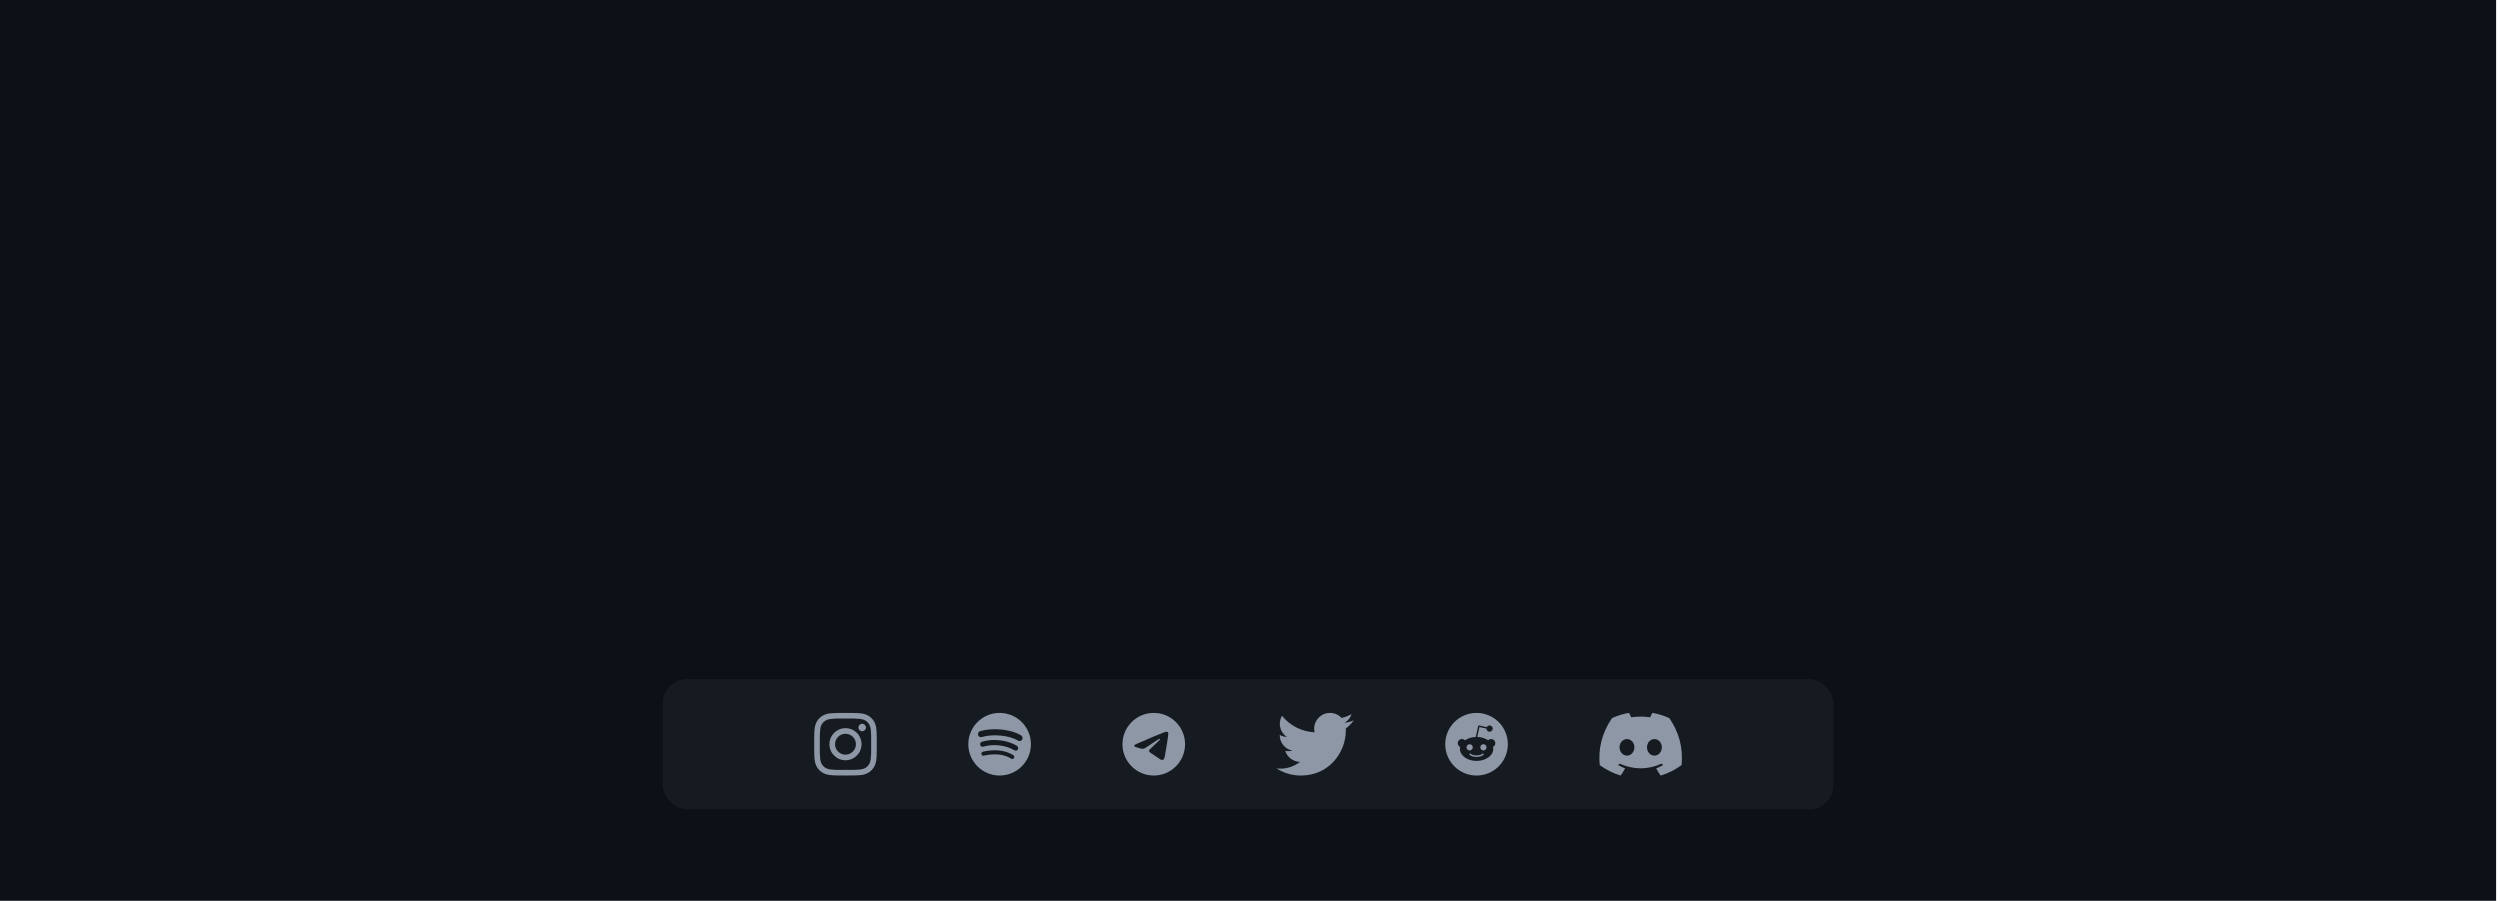 <svg viewBox="0 0 519 187" fill="none" xmlns="http://www.w3.org/2000/svg" xmlns:xlink="http://www.w3.org/1999/xlink">
<g id="Frame 2">
<rect width="518.192" height="187" fill="#0D1117"/>
<g id="Frame 1">
<rect id="image 1" x="41" y="19" width="210.692" height="83" fill="url(#pattern0)"/>
<rect id="image 2" x="269.692" y="19" width="207.5" height="83" fill="url(#pattern1)"/>
</g>
<g id="Frame 1_2">
<g id="Frame 2_2">
<rect x="137.596" y="141" width="243" height="27" rx="5" fill="#161B22"/>
<g id="Frame 2_3">
<a xlink:href="https://www.instagram.com/aman._._mohammed/">
<g id="Frame" clip-path="url(#clip0_7_25)">
<path id="instagram" d="M175.523 151.166C173.678 151.166 172.19 152.654 172.19 154.499C172.19 156.343 173.678 157.831 175.523 157.831C177.367 157.831 178.855 156.343 178.855 154.499C178.855 152.654 177.367 151.166 175.523 151.166ZM175.523 156.665C174.331 156.665 173.356 155.693 173.356 154.499C173.356 153.304 174.328 152.332 175.523 152.332C176.717 152.332 177.689 153.304 177.689 154.499C177.689 155.693 176.715 156.665 175.523 156.665V156.665ZM179.768 151.03C179.768 151.462 179.42 151.807 178.991 151.807C178.559 151.807 178.214 151.459 178.214 151.03C178.214 150.601 178.562 150.253 178.991 150.253C179.42 150.253 179.768 150.601 179.768 151.03ZM181.975 151.819C181.926 150.778 181.688 149.855 180.926 149.096C180.166 148.336 179.244 148.098 178.202 148.046C177.129 147.985 173.913 147.985 172.84 148.046C171.802 148.095 170.879 148.333 170.117 149.093C169.354 149.852 169.119 150.775 169.067 151.816C169.006 152.889 169.006 156.105 169.067 157.178C169.116 158.219 169.354 159.142 170.117 159.902C170.879 160.661 171.799 160.899 172.84 160.951C173.913 161.012 177.129 161.012 178.202 160.951C179.244 160.902 180.166 160.664 180.926 159.902C181.685 159.142 181.923 158.219 181.975 157.178C182.036 156.105 182.036 152.892 181.975 151.819V151.819ZM180.589 158.33C180.363 158.898 179.925 159.336 179.354 159.565C178.498 159.904 176.468 159.826 175.523 159.826C174.577 159.826 172.544 159.902 171.691 159.565C171.123 159.339 170.685 158.901 170.456 158.33C170.117 157.474 170.195 155.444 170.195 154.499C170.195 153.553 170.12 151.52 170.456 150.667C170.682 150.099 171.12 149.661 171.691 149.432C172.547 149.093 174.577 149.171 175.523 149.171C176.468 149.171 178.501 149.096 179.354 149.432C179.922 149.658 180.36 150.096 180.589 150.667C180.929 151.523 180.85 153.553 180.85 154.499C180.85 155.444 180.929 157.477 180.589 158.33Z" fill="#8E97A5"/>
</g>
</a>
<g id="Frame_2" clip-path="url(#clip1_7_25)">
<path id="spotify" d="M207.521 148C203.933 148 201.021 150.912 201.021 154.5C201.021 158.088 203.933 161 207.521 161C211.109 161 214.021 158.088 214.021 154.5C214.021 150.912 211.109 148 207.521 148ZM210.16 157.564C210.05 157.564 209.982 157.53 209.88 157.47C208.245 156.484 206.342 156.442 204.463 156.827C204.36 156.854 204.227 156.896 204.151 156.896C203.896 156.896 203.737 156.694 203.737 156.481C203.737 156.211 203.896 156.083 204.093 156.041C206.24 155.567 208.433 155.609 210.305 156.728C210.465 156.83 210.559 156.922 210.559 157.16C210.559 157.399 210.373 157.564 210.16 157.564V157.564ZM210.866 155.845C210.729 155.845 210.638 155.784 210.543 155.734C208.905 154.765 206.462 154.374 204.29 154.964C204.164 154.998 204.096 155.032 203.978 155.032C203.697 155.032 203.469 154.804 203.469 154.524C203.469 154.243 203.605 154.057 203.875 153.981C204.604 153.777 205.348 153.625 206.439 153.625C208.14 153.625 209.783 154.047 211.078 154.817C211.29 154.943 211.374 155.105 211.374 155.333C211.371 155.617 211.151 155.845 210.866 155.845V155.845ZM211.678 153.847C211.542 153.847 211.458 153.813 211.34 153.745C209.474 152.631 206.137 152.364 203.978 152.967C203.883 152.993 203.765 153.035 203.64 153.035C203.294 153.035 203.029 152.765 203.029 152.416C203.029 152.06 203.249 151.858 203.485 151.79C204.407 151.52 205.44 151.392 206.565 151.392C208.478 151.392 210.483 151.79 211.948 152.644C212.152 152.762 212.286 152.925 212.286 153.237C212.286 153.593 211.998 153.847 211.678 153.847V153.847Z" fill="#8E97A5"/>
</g>
<g id="Frame_3" clip-path="url(#clip2_7_25)">
<path id="telegram" d="M239.521 148C235.931 148 233.021 150.91 233.021 154.5C233.021 158.09 235.931 161 239.521 161C243.111 161 246.021 158.09 246.021 154.5C246.021 150.91 243.111 148 239.521 148ZM242.534 152.421C242.436 153.448 242.013 155.943 241.798 157.094C241.706 157.581 241.527 157.744 241.353 157.76C240.976 157.795 240.689 157.511 240.324 157.271C239.752 156.896 239.428 156.663 238.873 156.297C238.231 155.874 238.647 155.641 239.013 155.261C239.109 155.162 240.772 153.649 240.804 153.512C240.808 153.495 240.812 153.431 240.774 153.397C240.736 153.363 240.68 153.375 240.639 153.384C240.582 153.397 239.668 154.001 237.898 155.196C237.638 155.374 237.403 155.461 237.193 155.456C236.961 155.451 236.514 155.325 236.182 155.217C235.775 155.085 235.452 155.015 235.48 154.79C235.494 154.673 235.656 154.554 235.963 154.431C237.858 153.606 239.122 153.061 239.754 152.798C241.559 152.048 241.934 151.917 242.179 151.913C242.232 151.912 242.353 151.925 242.431 151.988C242.482 152.033 242.515 152.096 242.523 152.164C242.536 152.249 242.54 152.335 242.534 152.421V152.421Z" fill="#8E97A5"/>
</g>
<g id="Frame_4" clip-path="url(#clip3_7_25)">
<path id="twi" d="M279.386 151.24C279.396 151.382 279.396 151.524 279.396 151.666C279.396 156.003 276.094 161 270.06 161C268.201 161 266.474 160.462 265.021 159.527C265.285 159.558 265.539 159.568 265.814 159.568C267.347 159.568 268.76 159.05 269.887 158.166C268.445 158.136 267.236 157.191 266.819 155.891C267.022 155.922 267.226 155.942 267.439 155.942C267.734 155.942 268.028 155.902 268.302 155.83C266.799 155.526 265.671 154.205 265.671 152.611V152.57C266.108 152.814 266.616 152.966 267.154 152.987C266.271 152.398 265.692 151.392 265.692 150.255C265.692 149.645 265.854 149.087 266.139 148.599C267.754 150.59 270.182 151.89 272.904 152.032C272.853 151.788 272.823 151.534 272.823 151.28C272.823 149.473 274.286 148 276.104 148C277.049 148 277.902 148.396 278.502 149.036C279.243 148.894 279.954 148.62 280.584 148.244C280.34 149.005 279.822 149.645 279.142 150.052C279.802 149.98 280.442 149.798 281.031 149.544C280.584 150.194 280.026 150.773 279.386 151.24V151.24Z" fill="#8E97A5"/>
</g>
<g id="Frame_5" clip-path="url(#clip4_7_25)">
<path id="reddit" d="M305.103 155.797C304.741 155.797 304.45 155.506 304.45 155.153C304.45 154.791 304.741 154.5 305.103 154.5C305.459 154.5 305.747 154.791 305.747 155.153C305.747 155.509 305.457 155.797 305.103 155.797ZM313.031 154.5C313.031 158.091 310.122 161 306.531 161C302.94 161 300.031 158.091 300.031 154.5C300.031 150.909 302.94 148 306.531 148C310.122 148 313.031 150.909 313.031 154.5ZM309.564 153.42C309.317 153.42 309.1 153.522 308.94 153.682C308.353 153.276 307.561 153.014 306.683 152.985L307.139 150.933L308.591 151.26C308.591 151.617 308.882 151.905 309.236 151.905C309.598 151.905 309.889 151.609 309.889 151.253C309.889 150.896 309.598 150.6 309.236 150.6C308.982 150.6 308.764 150.752 308.657 150.962L307.053 150.605C306.974 150.584 306.893 150.642 306.872 150.721L306.371 152.985C305.501 153.022 304.717 153.281 304.13 153.687C303.97 153.52 303.745 153.42 303.499 153.42C302.584 153.42 302.285 154.649 303.121 155.066C303.092 155.197 303.077 155.333 303.077 155.472C303.077 156.851 304.628 157.968 306.536 157.968C308.452 157.968 310.004 156.851 310.004 155.472C310.004 155.333 309.988 155.189 309.954 155.058C310.774 154.639 310.473 153.42 309.564 153.42V153.42ZM307.758 156.466C307.281 156.943 305.763 156.935 305.305 156.466C305.247 156.408 305.145 156.408 305.087 156.466C305.021 156.531 305.021 156.633 305.087 156.691C305.685 157.289 307.375 157.289 307.975 156.691C308.041 156.633 308.041 156.531 307.975 156.466C307.918 156.408 307.815 156.408 307.758 156.466ZM307.96 154.5C307.603 154.5 307.315 154.791 307.315 155.153C307.315 155.509 307.606 155.797 307.96 155.797C308.321 155.797 308.612 155.506 308.612 155.153C308.612 154.791 308.324 154.5 307.96 154.5V154.5Z" fill="#8E97A5"/>
</g>
<g id="Frame_6" clip-path="url(#clip5_7_25)">
<path id="discord" d="M346.563 149.098C346.558 149.089 346.551 149.082 346.541 149.078C345.43 148.57 344.257 148.208 343.052 148.001C343.041 147.999 343.03 148 343.02 148.005C343.01 148.01 343.001 148.018 342.996 148.027C342.836 148.316 342.691 148.612 342.562 148.915C341.263 148.719 339.942 148.719 338.643 148.915C338.513 148.611 338.365 148.315 338.202 148.027C338.196 148.018 338.188 148.01 338.178 148.005C338.168 148.001 338.157 147.999 338.146 148.001C336.941 148.208 335.768 148.57 334.657 149.078C334.648 149.082 334.64 149.089 334.634 149.097C332.412 152.401 331.803 155.623 332.102 158.805C332.103 158.813 332.105 158.82 332.109 158.827C332.113 158.834 332.118 158.84 332.124 158.845C333.418 159.799 334.865 160.527 336.404 160.998C336.415 161.001 336.427 161.001 336.437 160.997C336.448 160.994 336.457 160.987 336.464 160.978C336.795 160.53 337.088 160.056 337.34 159.561C337.343 159.554 337.345 159.547 337.346 159.539C337.346 159.531 337.345 159.524 337.342 159.517C337.339 159.509 337.335 159.503 337.329 159.498C337.324 159.492 337.317 159.488 337.31 159.486C336.848 159.31 336.401 159.098 335.973 158.852C335.965 158.847 335.959 158.841 335.954 158.833C335.949 158.825 335.947 158.817 335.946 158.808C335.946 158.799 335.947 158.79 335.951 158.782C335.955 158.773 335.961 158.766 335.968 158.761C336.058 158.694 336.147 158.624 336.233 158.554C336.241 158.547 336.25 158.543 336.26 158.542C336.27 158.541 336.28 158.542 336.289 158.546C339.094 159.821 342.131 159.821 344.902 158.546C344.911 158.542 344.922 158.54 344.931 158.542C344.941 158.543 344.951 158.547 344.958 158.553C345.044 158.623 345.134 158.694 345.225 158.761C345.232 158.766 345.238 158.773 345.242 158.781C345.245 158.79 345.247 158.798 345.247 158.807C345.246 158.816 345.243 158.825 345.239 158.833C345.234 158.84 345.228 158.847 345.22 158.852C344.793 159.1 344.345 159.312 343.882 159.485C343.875 159.488 343.869 159.492 343.863 159.497C343.858 159.503 343.853 159.509 343.851 159.516C343.848 159.524 343.847 159.531 343.847 159.539C343.848 159.546 343.85 159.554 343.853 159.561C344.11 160.054 344.402 160.527 344.728 160.977C344.735 160.987 344.744 160.993 344.755 160.997C344.766 161.001 344.777 161.001 344.788 160.998C346.33 160.528 347.779 159.8 349.075 158.845C349.081 158.84 349.087 158.834 349.09 158.828C349.094 158.821 349.097 158.813 349.097 158.806C349.455 155.127 348.499 151.931 346.563 149.098ZM337.759 156.867C336.914 156.867 336.218 156.096 336.218 155.148C336.218 154.201 336.901 153.429 337.759 153.429C338.624 153.429 339.313 154.208 339.299 155.148C339.299 156.096 338.617 156.867 337.759 156.867ZM343.454 156.867C342.61 156.867 341.914 156.096 341.914 155.148C341.914 154.201 342.596 153.429 343.454 153.429C344.319 153.429 345.008 154.208 344.994 155.148C344.994 156.096 344.319 156.867 343.454 156.867Z" fill="#8E97A5"/>
</g>
</g>
</g>
</g>
</g>
<defs>
<pattern id="pattern0" patternContentUnits="objectBoundingBox" width="1" height="1">
<use xlink:href="#image0_7_25" transform="scale(0.002 0.005)"/>
</pattern>
<pattern id="pattern1" patternContentUnits="objectBoundingBox" width="1" height="1">
<use xlink:href="#image1_7_25" transform="scale(0.003 0.007)"/>
</pattern>
<clipPath id="clip0_7_25">
<rect width="13" height="13" fill="white" transform="translate(169.021 148)"/>
</clipPath>
<clipPath id="clip1_7_25">
<rect width="13" height="13" fill="white" transform="translate(201.021 148)"/>
</clipPath>
<clipPath id="clip2_7_25">
<rect width="13" height="13" fill="white" transform="translate(233.021 148)"/>
</clipPath>
<clipPath id="clip3_7_25">
<rect width="16.01" height="13" fill="white" transform="translate(265.021 148)"/>
</clipPath>
<clipPath id="clip4_7_25">
<rect width="13" height="13" fill="white" transform="translate(300.031 148)"/>
</clipPath>
<clipPath id="clip5_7_25">
<rect width="17.14" height="13" fill="white" transform="translate(332.031 148)"/>
</clipPath>
<image id="image0_7_25" data-name="image.png" width="495" height="195" xlink:href="https://github-readme-stats.vercel.app/api?username=aman-mohammed-max&amp;&amp;show_icons=true&amp;title_color=ffffff&amp;icon_color=bb2acf&amp;text_color=daf7dc&amp;bg_color=0d1017"/>
<image id="image1_7_25" data-name="image.png" width="350" height="140" xlink:href="https://github-readme-stats.vercel.app/api/top-langs/?username=aman-mohammed-max&amp;layout=compact&amp;show_icons=true&amp;title_color=ffffff&amp;icon_color=bb2acf&amp;text_color=daf7dc&amp;bg_color=0d1017"/>
</defs>
</svg>
